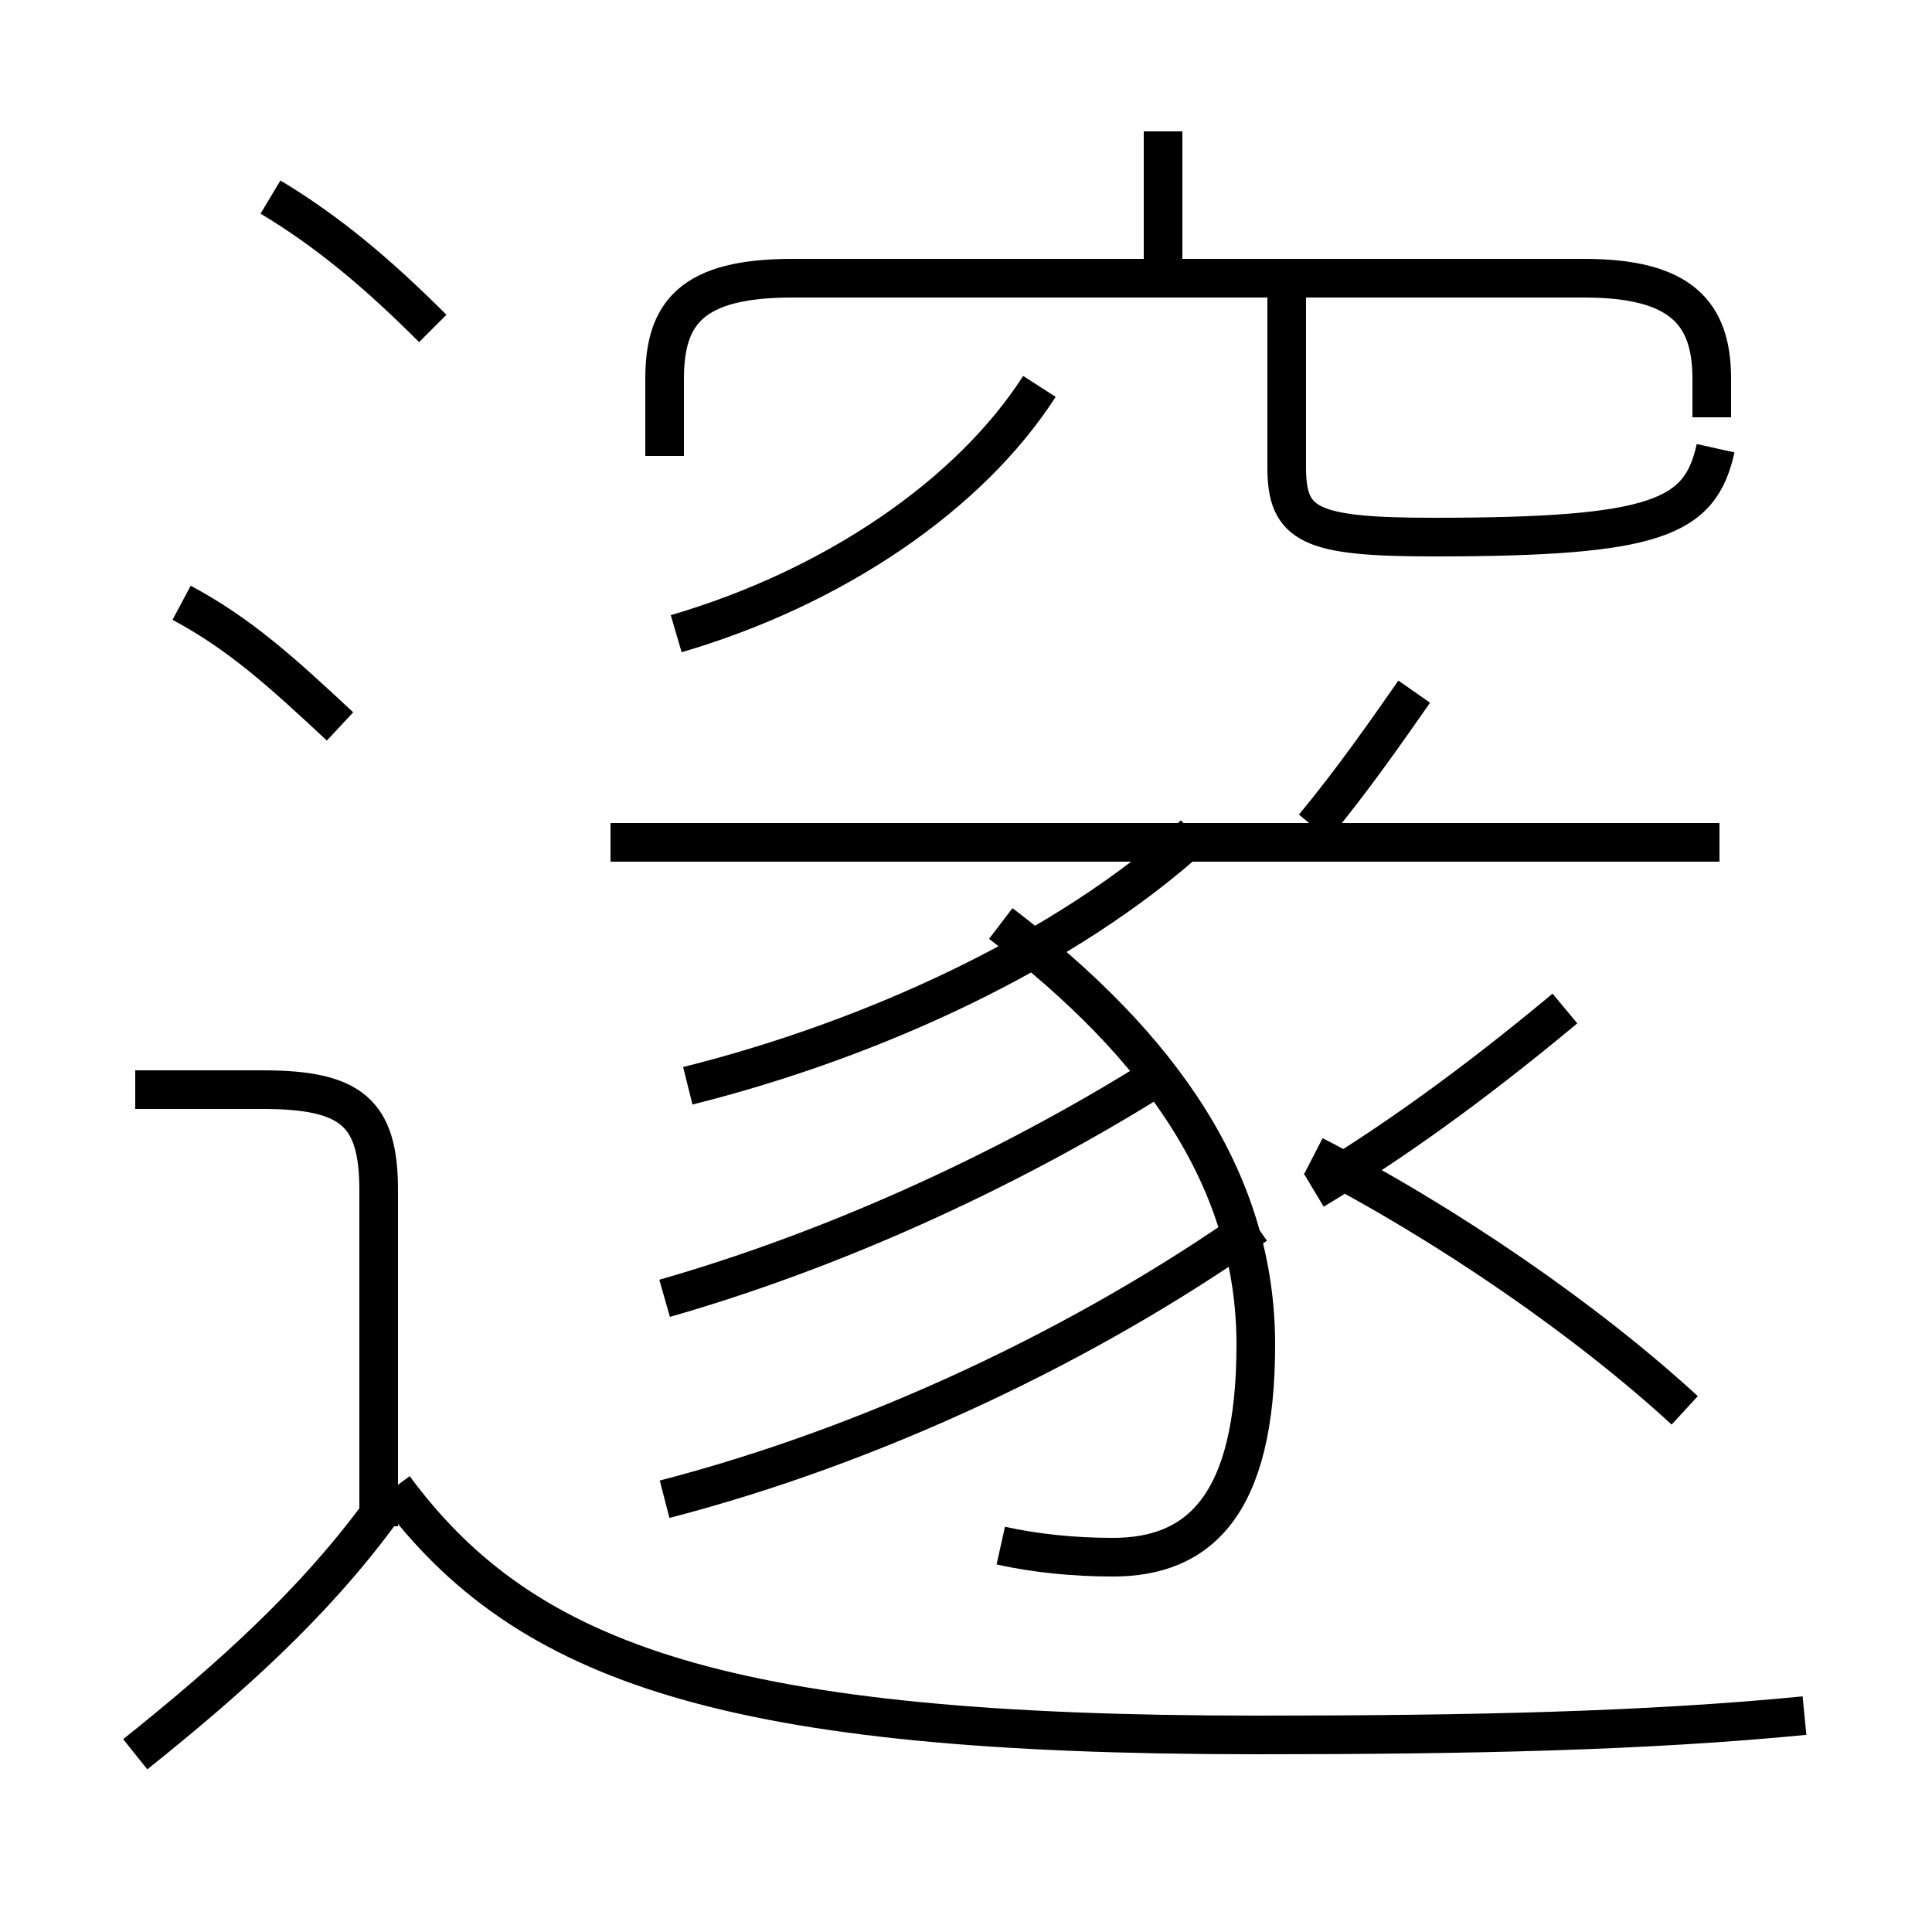 <?xml version='1.0' encoding='utf8'?>
<svg viewBox="0.0 -6.0 50.0 50.0" version="1.1" xmlns="http://www.w3.org/2000/svg">
<rect x="0.0" y="-6.0" width="50.0" height="50.0" fill="#808080" stroke="none"/>
<rect x="-1000" y="-1000" width="2000" height="2000" stroke="white" fill="white"/>
<g style="fill:white;stroke:#000000;  stroke-width:1">
<path d="M 46.7 0.4 C 42.6 0.8 38.1 0.9 32.5 0.9 C 18.9 0.9 13.6 -0.9 10.2 -5.5 M 3.5 1.4 C 6.0 -0.6 8.1 -2.5 9.8 -4.8 M 9.8 -4.5 L 9.8 -13.2 C 9.8 -15.2 9.1 -15.8 6.8 -15.8 L 3.5 -15.8 M 8.8 -25.2 C 7.3 -26.6 6.2 -27.6 4.7 -28.4 M 17.2 -5.2 C 22.6 -6.6 28.1 -9.2 32.5 -12.3 M 17.2 -10.4 C 21.4 -11.6 25.9 -13.6 29.9 -16.1 M 25.9 -4.0 C 26.8 -3.8 27.8 -3.7 28.8 -3.7 C 31.0 -3.7 32.5 -5.0 32.5 -9.2 C 32.5 -13.4 30.1 -16.9 25.9 -20.1 M 17.8 -15.9 C 22.6 -17.1 27.6 -19.4 30.9 -22.4 M 11.2 -35.5 C 9.8 -36.9 8.5 -38.0 7.0 -38.9 M 43.6 -7.5 C 41.1 -9.8 37.5 -12.3 34.0 -14.1 M 17.5 -27.6 C 21.6 -28.8 25.1 -31.2 26.9 -34.0 M 44.5 -22.2 L 15.8 -22.2 M 34.0 -22.6 C 35.0 -23.8 35.9 -25.1 36.6 -26.1 M 34.0 -13.2 C 36.0 -14.4 38.1 -15.9 40.5 -17.9 M 44.3 -33.2 L 44.3 -34.2 C 44.3 -35.9 43.5 -36.8 41.0 -36.8 L 20.5 -36.8 C 17.9 -36.8 17.2 -35.9 17.2 -34.2 L 17.2 -32.2 M 30.1 -37.0 L 30.1 -40.6 M 44.4 -32.4 C 44.0 -30.6 42.9 -30.1 37.1 -30.1 C 33.9 -30.1 33.3 -30.4 33.3 -31.9 L 33.3 -36.5" transform="translate(0.0, 38.0)" />
</g>
</svg>